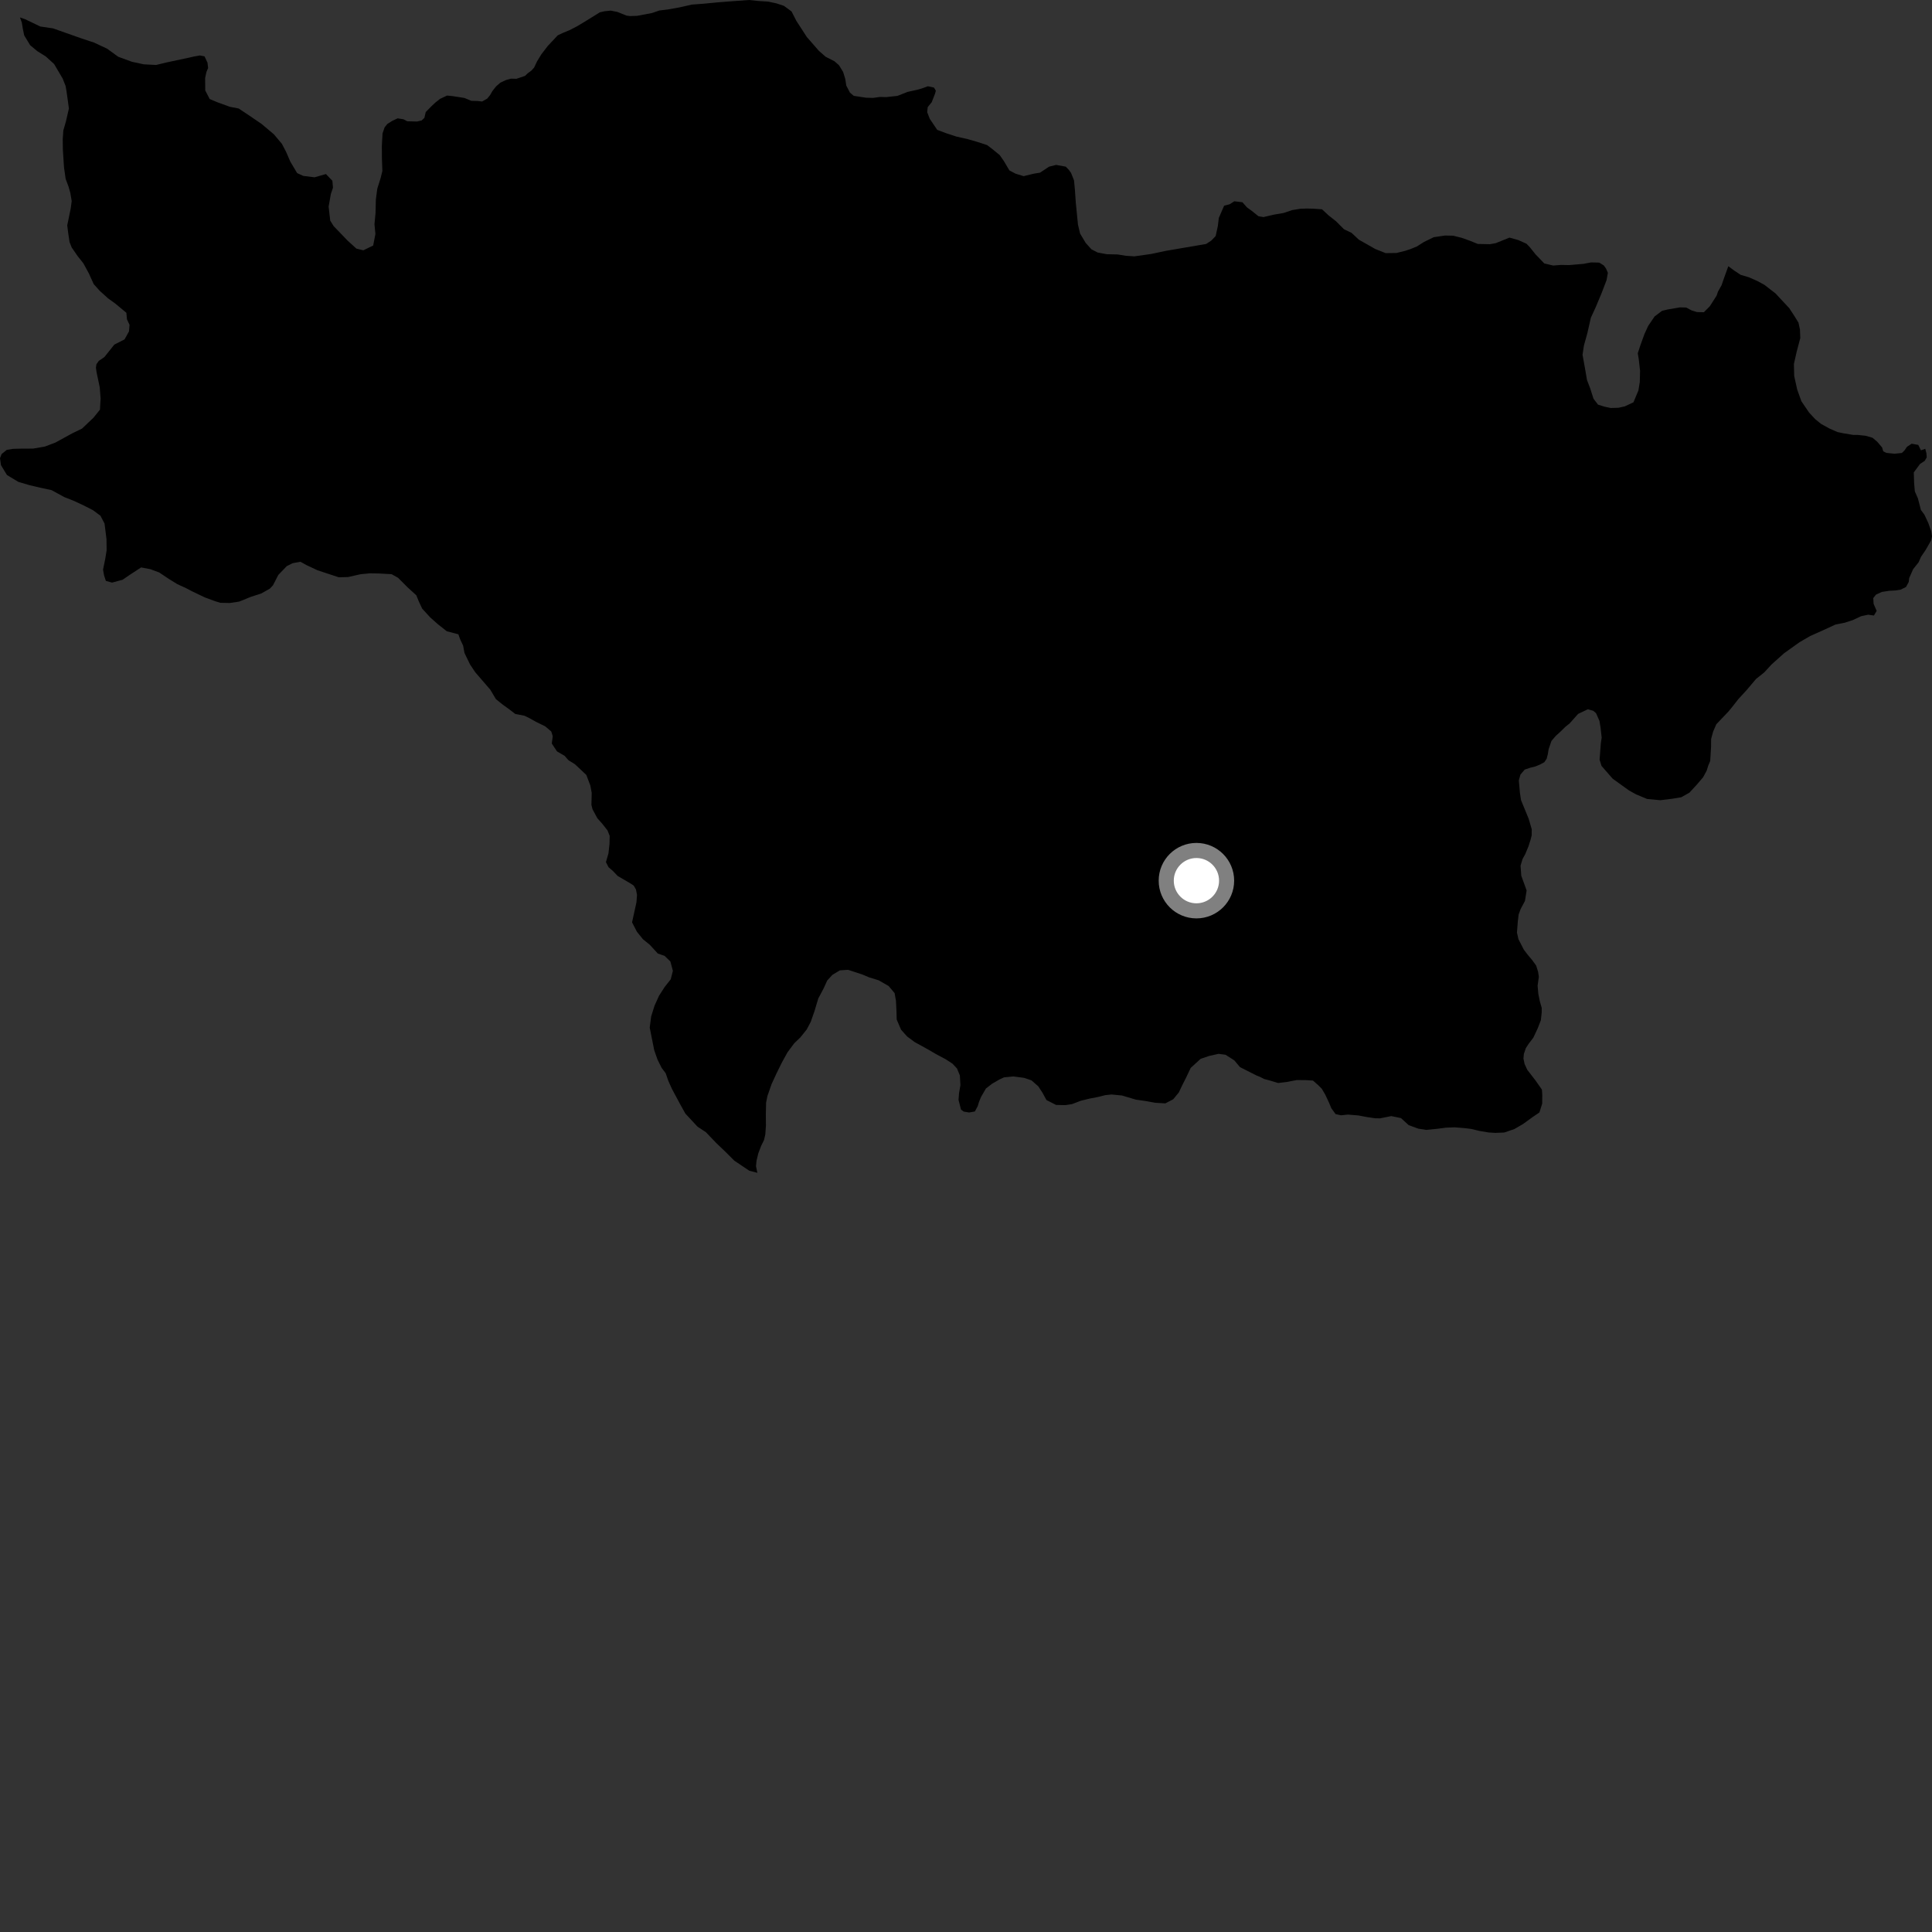 <?xml version="1.0" encoding="utf-8" ?>
<svg baseProfile="full" height="1024" version="1.1" width="1024" xmlns="http://www.w3.org/2000/svg" xmlns:ev="http://www.w3.org/2001/xml-events" xmlns:xlink="http://www.w3.org/1999/xlink"><rect width="100%" height="100%" fill="#333333" stroke="none"/><defs /><polygon fill="black" points="916.047,141.102 913.801,147.296 912.473,151.164 910.546,154.601 909.879,156.632 906.264,162.287 903.097,165.492 899.405,165.398 896.552,164.505 893.722,162.997 890.439,162.916 884.044,163.998 880.936,164.738 876.968,167.729 873.546,172.779 871.596,177.04 869.394,183.149 868.055,187.223 868.587,190.517 869.265,196.479 869.126,202.426 868.395,206.929 865.774,213.225 861.187,215.38 857.871,216.129 853.75,216.248 850.467,215.563 846.996,214.469 844.595,211.345 842.883,205.972 841.14,201.419 840.05,195.04 838.778,188.044 839.517,183.133 841.329,176.603 843.182,168.43 845.791,162.741 848.859,155.416 851.502,148.495 852.21,144.617 851.232,142.335 850.037,140.669 847.607,139.18 843.274,139.091 839.339,139.833 831.695,140.502 827.361,140.417 823.228,140.745 818.515,139.636 813.881,134.823 810.885,131.071 809.076,129.189 804.783,127.261 800.07,125.939 792.78,128.874 789.67,129.429 783.284,129.303 778.996,127.572 774.709,126.045 770.203,124.923 765.881,124.834 759.895,125.723 754.683,128.277 750.929,130.653 747.603,132.009 744.702,132.969 740.147,134.089 734.396,134.162 728.909,131.967 720.207,127.029 716.392,123.448 712.338,121.499 708.13,117.284 704.106,114.107 700.705,110.937 696.189,110.616 692.716,110.525 689.225,110.645 684.892,111.35 680.352,112.873 675.194,113.77 669.631,115.061 666.971,114.583 663.546,111.833 660.924,109.924 658.521,107.195 654.218,106.681 651.72,108.265 648.817,109.016 645.995,115.51 645.481,119.808 644.322,125.117 642.005,127.524 639.283,129.307 617.997,132.941 610.125,134.617 601.228,135.867 596.7,135.568 592.394,134.865 586.622,134.742 581.702,133.82 578.451,132.11 575.443,128.767 572.464,123.776 571.346,119.031 570.186,107.317 569.738,100.741 569.251,95.604 567.69,91.67 566.494,90.007 564.889,88.334 559.769,87.399 556.04,88.337 551.225,91.518 547.912,92.056 542.531,93.363 538.246,92.037 535.008,90.319 532.045,85.323 529.86,82.192 526.238,79.232 523.212,76.906 517.71,75.122 513.028,73.772 506.907,72.381 501.416,70.59 496.743,68.824 492.789,62.973 491.43,59.446 491.7,56.789 493.826,54.183 495.563,49.716 496.011,48.085 495.032,46.42 491.775,45.717 488.671,46.861 485.993,47.608 481.043,48.709 475.67,50.814 469.708,51.468 466.433,51.381 462.734,51.891 459.041,51.794 452.507,50.797 450.499,49.106 448.541,45.354 448.012,41.86 446.87,38.136 444.7,34.589 442.293,32.473 437.631,30.098 434.015,26.93 427.616,19.595 422.079,11.044 419.528,6.06 415.488,3.092 411.405,1.758 407.11,0.844 401.973,0.522 397.038,0.0 386.108,0.791 380.108,1.274 373.089,1.953 366.681,2.43 360.043,3.934 353.841,5.034 349.491,5.558 345.542,6.914 337.669,8.389 333.96,8.513 332.104,8.272 327.216,6.316 323.728,5.628 320.428,5.961 317.943,6.519 311.25,10.678 306.031,13.835 301.858,16 298.539,17.351 295.628,18.72 290.352,24.332 286.949,28.759 284.603,32.6 283.082,35.84 281.608,37.446 279.725,38.831 278.26,40.233 273.706,41.76 270.83,41.686 268.14,42.435 265.226,43.797 262.926,45.788 261.024,48.2 259.734,50.425 258.259,52.235 255.549,53.8 253.091,53.533 249.816,53.447 246.152,51.919 239.817,50.928 236.94,50.654 233.21,52.406 230.694,54.397 228.586,56.393 225.643,59.399 224.944,62.459 223.477,63.853 220.999,64.408 215.858,64.285 213.826,63.211 210.755,62.727 207.839,64.098 205.331,65.673 203.854,67.489 202.746,70.747 202.386,77.298 202.424,83.867 202.667,90.642 201.752,94.309 199.973,100.01 199.213,105.74 199.038,112.92 198.482,118.85 198.978,123.998 197.79,130.122 192.584,132.669 188.896,131.767 184.266,127.563 176.826,119.823 175.027,116.913 174.174,109.51 175.374,102.763 176.485,99.504 176.166,95.807 172.744,92.247 166.724,93.972 160.753,93.238 157.486,91.742 153.912,85.723 151.564,80.343 149.389,76.195 145.174,71.193 138.696,65.734 131.585,60.881 126.506,57.507 121.783,56.59 115.226,54.204 111.137,52.483 108.783,47.921 108.725,41.355 109.43,38.082 110.308,36.053 109.962,33.176 108.394,29.859 105.927,29.4 102.827,29.949 99.503,30.702 88.113,33.125 82.718,34.438 76.142,34.085 69.792,32.705 62.658,30.079 56.802,25.828 49.895,22.582 43.17,20.357 28.114,15.043 21.369,14.052 13.243,10.152 10.595,9.262 11.568,11.954 12.101,15.246 12.827,18.755 15.987,23.963 19.814,27.144 24.263,29.919 28.67,33.93 33.214,41.635 34.767,45.573 35.303,48.662 36.522,57.515 34.918,64.451 33.573,69.135 33.248,73.845 33.321,79.388 33.917,88.633 34.793,94.81 36.338,98.95 37.281,102.253 37.999,106.584 37.492,110.468 35.639,119.442 36.153,123.563 36.86,128.299 38.019,131.195 41.187,135.792 44.184,139.559 47.128,144.969 49.663,150.577 52.866,154.146 57.285,158.151 61.123,160.909 66.972,165.772 67.296,169.263 68.662,172.168 68.371,175.653 66.005,179.898 60.594,182.645 55.3,189.282 52.374,191.263 51.093,193.073 50.845,194.915 51.199,197.391 52.854,205.224 53.327,211.188 52.981,217.126 49.589,221.348 43.493,227.149 38.293,229.679 29.353,234.58 23.762,236.694 17.57,237.761 11.011,237.797 6.898,237.9 3.602,238.433 0.875,240.618 0.0,242.852 0.523,246.559 3.684,251.765 9.755,255.411 15.872,257.213 21.796,258.597 27.3,259.763 33.988,263.421 39.481,265.617 44.555,267.998 49.219,270.378 53.249,273.347 55.413,277.513 56.447,285.746 56.51,291.694 55.787,296.185 54.612,301.908 55.16,304.998 56.119,307.889 59.376,308.795 64.971,307.286 68.734,304.711 74.792,300.746 79.718,301.683 84.407,303.433 89.475,306.825 93.94,309.589 98.63,311.737 101.887,313.448 108.616,316.666 113.943,318.62 116.802,319.504 121.761,319.598 126.73,318.872 132.99,316.33 138.411,314.59 143.01,312.009 144.7,310.194 147.527,304.704 151.982,300.073 155.115,298.493 159.263,297.752 162.316,299.454 168.238,302.241 179.498,305.957 184.445,305.86 191.082,304.356 196.244,303.86 200.976,303.967 207.554,304.326 210.997,306.248 216.024,311.295 220.651,315.516 222.008,318.828 223.755,322.569 227.964,327.181 231.987,330.77 236.82,334.585 242.941,336.186 243.9,338.877 245.464,342.201 246.199,346.119 249.122,352.147 251.898,356.321 259.874,365.551 262.838,370.553 266.259,373.308 270.091,376.081 273.122,378.414 278.016,379.361 280.656,380.656 284.107,382.589 288.975,384.972 292.194,387.715 292.959,390.203 292.457,394.083 295.227,398.259 299.277,400.614 301.284,402.918 304.728,405.056 310.768,410.736 312.888,416.322 313.619,420.243 313.464,426.603 314.025,428.874 316.585,433.65 319.192,436.582 321.985,440.131 323.144,443.031 323.045,447.342 322.507,452.254 321.156,456.945 322.54,459.645 324.961,461.744 327.362,464.266 334.279,468.313 335.895,469.38 337.073,471.451 337.627,474.336 337.333,478.234 335.005,488.859 337.571,493.833 340.761,497.8 344.399,500.749 348.619,505.355 352.294,506.67 355.317,509.603 356.641,514.557 355.506,519.047 352.313,523.083 349.318,527.742 346.92,533.029 345.13,538.733 344.369,544.677 346.747,556.628 348.493,561.591 350.649,565.947 352.842,568.867 354.194,572.796 356.145,577.147 360.487,585.243 363.255,590.223 369.675,597.13 374.145,600.099 379.77,605.961 384.608,610.583 389.23,615.199 397.132,620.502 401.432,621.62 400.695,618.117 400.97,615.254 401.89,611.369 403.437,607.302 404.947,604.252 405.643,601.187 405.962,596.482 405.904,590.523 406.051,584.37 406.755,580.895 408.959,574.584 411.577,568.902 414.38,563.22 417.389,557.749 421.008,552.906 424.162,549.901 427.556,545.677 429.706,541.623 431.693,535.928 433.706,529.204 436.507,523.942 438.449,519.683 441.199,516.675 445.145,514.315 449.472,514.017 456.99,516.478 460.638,518.011 465.726,519.587 470.987,522.602 474.165,526.383 474.888,530.51 475.158,536.262 475.264,540.373 477.589,545.777 480.788,549.354 484.808,552.332 491.878,556.222 495.925,558.589 501.18,561.398 504.816,563.753 507.209,566.286 508.755,570.016 509.045,575.16 508.33,579.242 508.034,582.928 509.344,588.098 510.76,589.157 513.615,589.645 516.7,589.107 518.215,586.273 518.89,584.033 519.974,581.397 522.549,576.946 525.887,574.364 529.639,572.197 532.132,571.025 537.068,570.536 542.816,571.283 546.684,572.605 550.309,575.771 552.494,579.109 554.652,583.053 559.735,585.634 564.677,585.742 568.193,585.204 572.771,583.453 577.323,582.319 582.091,581.39 585.82,580.45 589.122,580.106 594.674,580.632 602.041,582.835 607.172,583.562 612.306,584.496 617.661,584.808 621.822,582.645 624.798,579.016 626.538,575.355 628.694,571.09 631.091,566.018 636.349,561.21 640.915,559.666 645.875,558.55 649.564,559.049 654.22,562.029 657.215,565.593 665.95,570.023 667.592,570.652 670.053,571.904 672.508,572.537 677.42,574.01 682.139,573.436 687.286,572.451 692.206,572.492 695.893,572.726 698.747,575.221 700.587,577.083 702.407,580.176 704.436,584.51 705.637,587.391 707.88,590.492 710.739,591.133 714.441,590.753 719.974,591.211 724.482,592.066 728.988,592.721 731.459,592.739 737.418,591.555 742.546,592.613 746.63,596.339 751.757,598.216 755.872,598.86 761.839,598.278 766.373,597.687 770.901,597.501 776.25,597.931 779.756,598.355 784.082,599.401 789.023,600.239 792.526,600.451 797.271,600.26 802.647,598.426 807.209,595.768 812.601,591.877 815.921,589.628 817.401,584.9 817.429,580.177 817.243,577.512 813.779,572.575 809.486,567.022 808.061,563.942 807.462,561.063 807.681,558.601 808.737,555.517 810.203,553.265 812.697,549.983 815.006,545.062 816.684,540.755 817.131,536.649 817.144,534.184 816.136,530.688 815.351,526.784 814.962,522.47 815.616,517.746 815.226,515.086 814.211,511.79 811.965,508.709 809.714,506.034 807.668,503.362 804.819,497.812 804.018,494.316 804.475,488.362 804.916,484.671 805.973,481.797 808.267,477.493 809.138,471.946 806.305,464.136 805.926,458.798 806.985,455.307 808.444,452.641 810.133,448.54 811.184,445.256 811.823,442.793 811.847,439.509 810.232,433.964 806.177,424.098 805.588,420.199 805.01,413.621 805.867,410.548 808.147,407.88 811.255,406.861 813.732,406.253 816.224,405.228 818.499,403.999 819.76,402.154 820.388,399.692 820.819,397.029 822.297,392.722 824.585,390.055 827.285,387.594 829.78,385.137 831.864,383.499 836.44,378.378 841.612,375.925 844.484,376.75 845.925,377.99 847.749,382.107 848.349,385.798 848.924,390.934 848.487,393.809 847.814,402.635 848.819,405.924 854.743,412.721 863.36,418.918 867.051,420.984 872.996,423.476 879.996,424.129 886.372,423.344 891.106,422.561 895.437,420.125 899.375,415.844 902.682,411.97 904.556,408.495 905.393,405.831 906.439,403.375 906.903,395.784 906.931,391.675 907.988,387.781 909.661,383.899 916.066,377.171 917.924,374.931 921.443,370.445 925.579,365.964 930.757,359.844 935.08,356.394 939.02,352.114 945.625,346.218 953.869,340.336 959.442,337.097 966.227,334.071 972.828,331.034 977.764,330.043 982.091,328.63 986.428,326.601 990.138,325.808 993.219,326.235 994.68,323.781 993.057,320.074 992.868,316.998 994.327,315.154 997.422,313.733 1001.339,313.135 1004.636,312.949 1007.315,312.555 1010.215,311.125 1011.671,308.46 1011.897,306.411 1013.988,301.697 1016.904,298.016 1018.162,295.143 1020.656,291.456 1023.58,286.333 1024.0,284.287 1023.611,281.614 1021.996,277.096 1019.963,272.77 1018.124,270.306 1016.525,264.141 1014.903,260.437 1014.517,255.92 1014.351,250.375 1017.682,245.877 1020.165,244.243 1021.212,242.401 1021.024,240.142 1020.417,237.879 1018.146,238.689 1016.721,235.81 1013.221,235.18 1010.738,236.807 1009.486,238.658 1008.044,240.084 1004.13,240.477 999.804,240.045 998.164,239.218 997.56,237.159 994.904,234.068 992.448,232.005 988.749,230.96 984.639,230.524 982.172,230.51 977.042,229.653 973.963,229.014 969.659,227.139 965.162,224.645 962.097,222.161 958.835,218.644 954.77,212.66 952.555,206.484 950.961,199.288 950.81,192.922 952.283,186.367 954.186,179.198 954.02,174.684 953.222,170.985 950.785,167.062 948.351,163.349 941.015,155.488 935.096,150.919 931.214,148.839 926.917,146.951 922.629,145.688 919.154,143.397 916.047,141.102" /><circle cx="634.128" cy="466.769" fill="rgb(100%,100%,100%)" r="16" stroke="grey" stroke-width="8" /></svg>